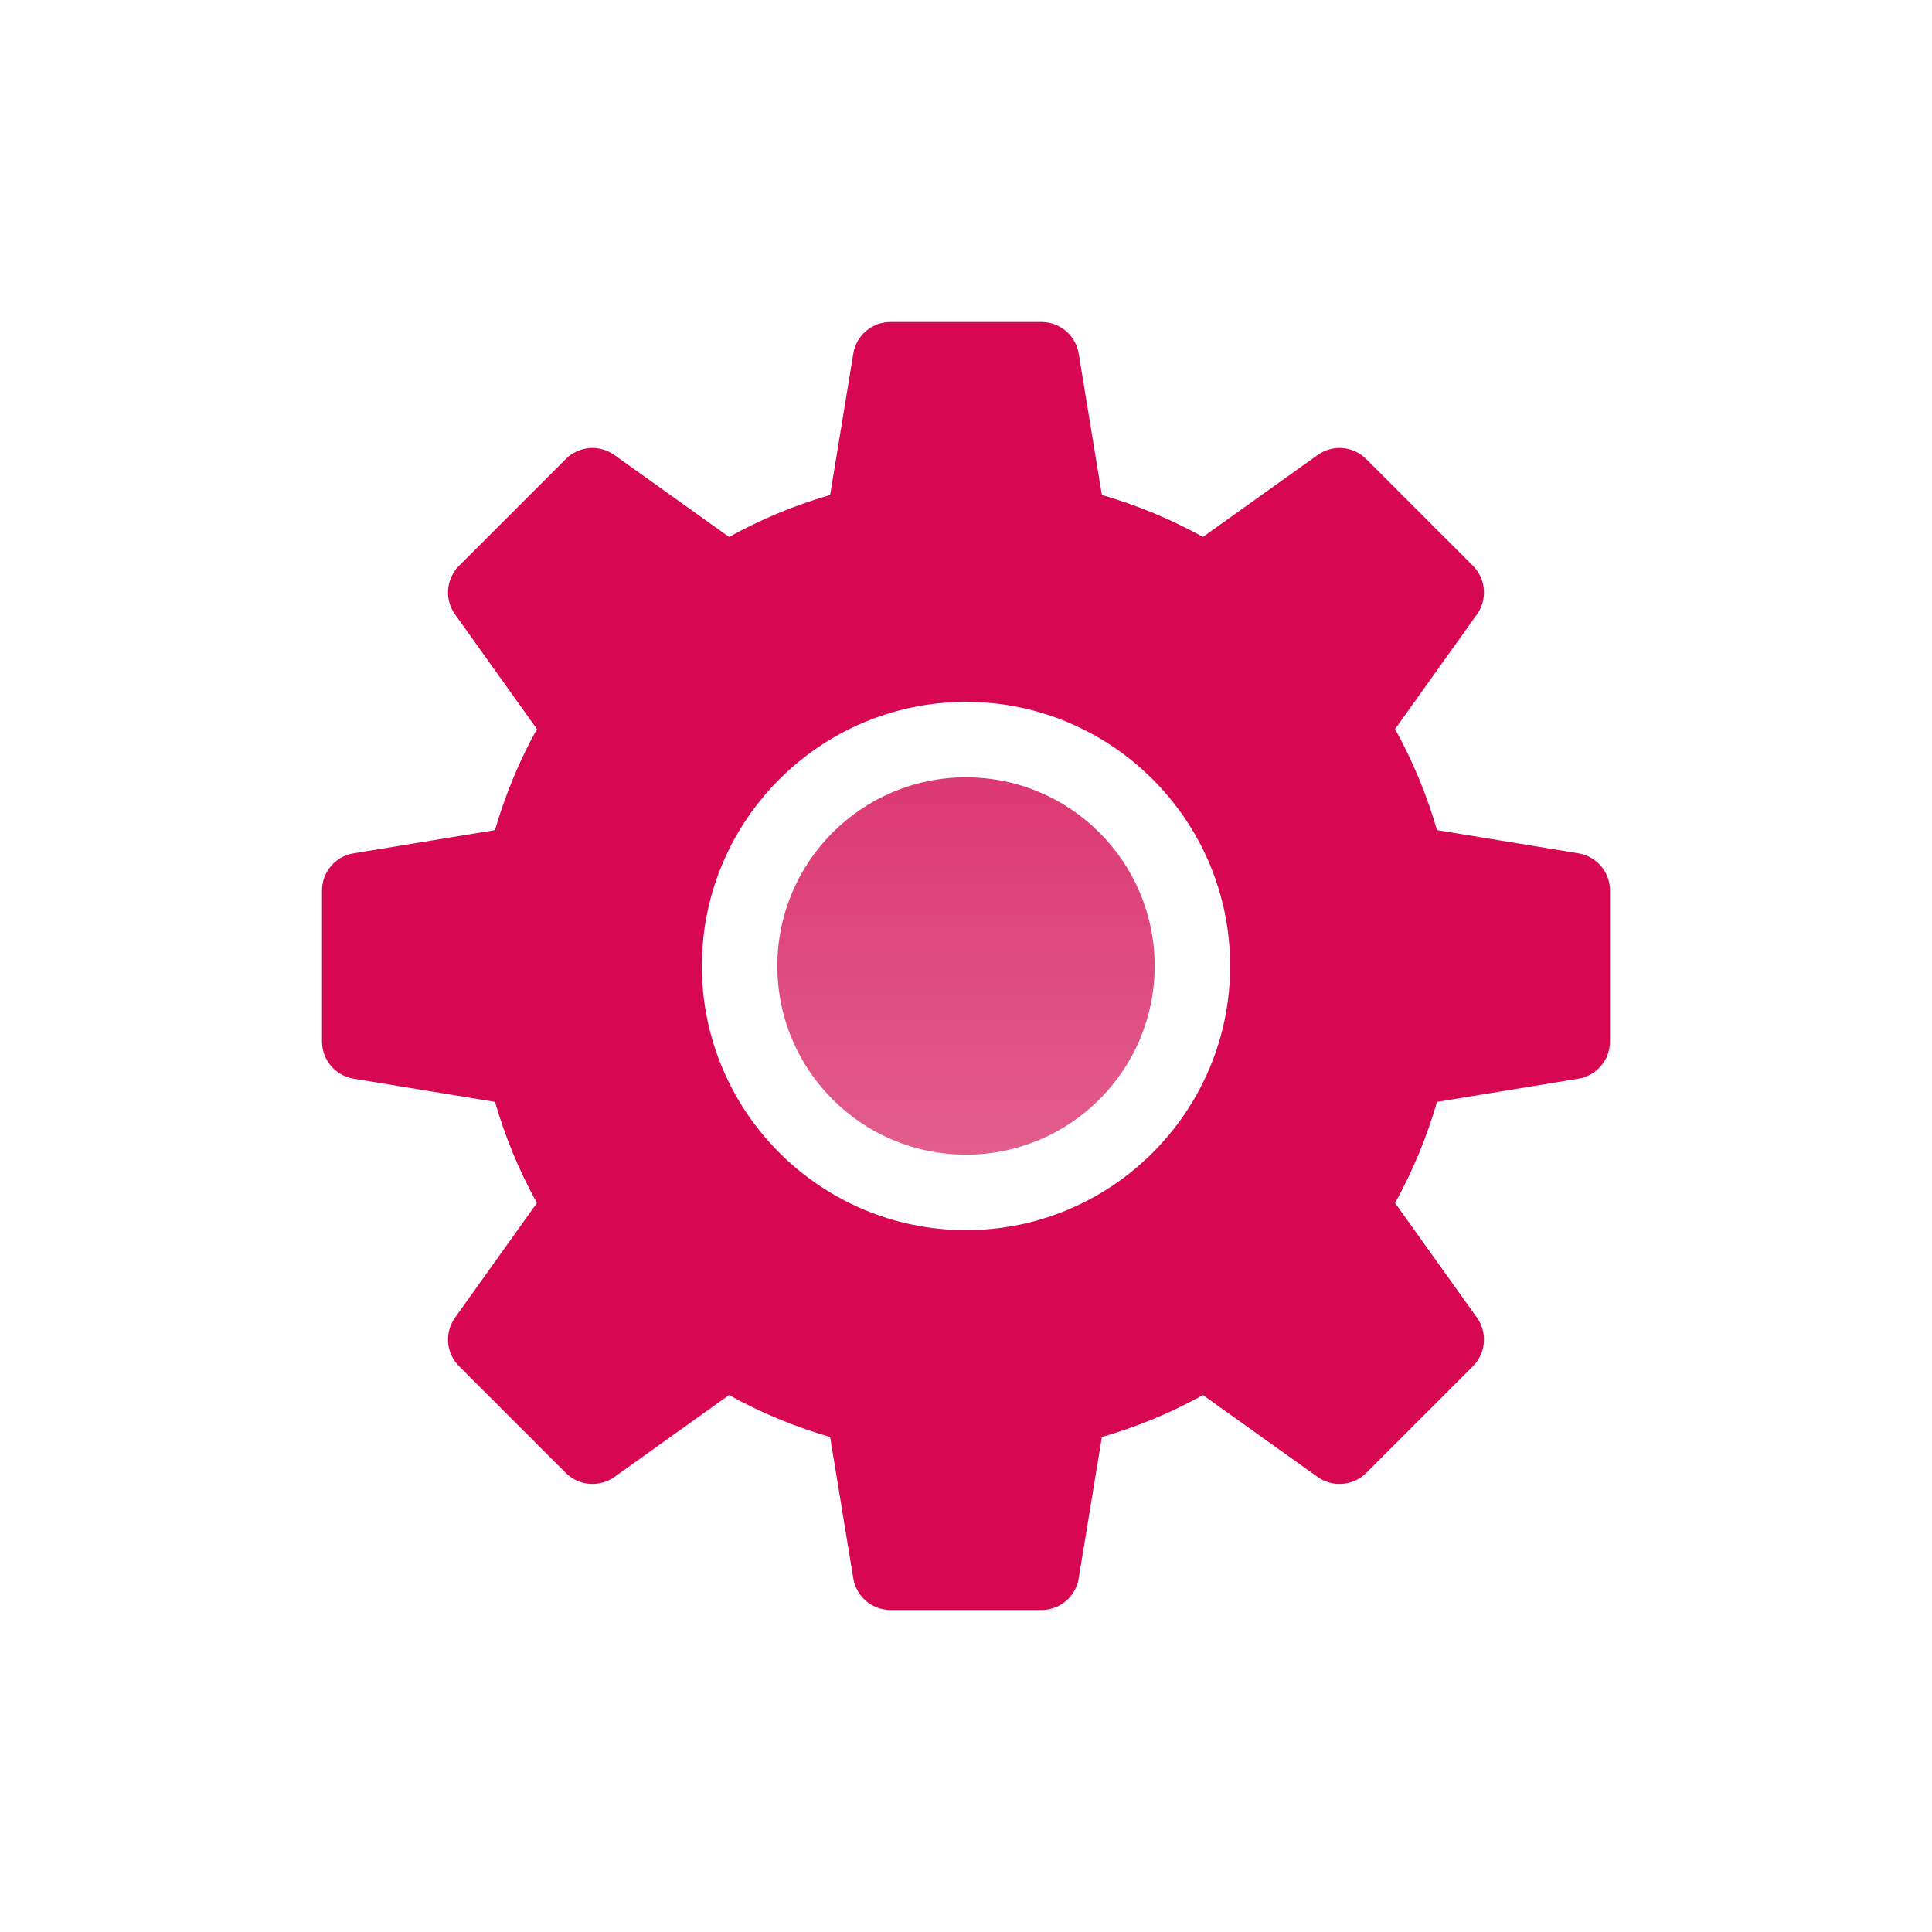 <svg width="150" height="150" viewBox="0 0 150 150" fill="none" xmlns="http://www.w3.org/2000/svg">
<path d="M75 89.648C83.09 89.648 89.648 83.09 89.648 75C89.648 66.91 83.09 60.351 75 60.351C66.91 60.351 60.352 66.91 60.352 75C60.352 83.09 66.91 89.648 75 89.648Z" fill="url(#paint0_linear)"/>
<path d="M122.551 66.251L111.569 64.451C110.783 61.722 109.693 59.096 108.314 56.603L114.671 47.7C115.504 46.535 115.372 44.939 114.359 43.926L106.074 35.641C105.058 34.625 103.459 34.49 102.3 35.329L93.397 41.686C90.905 40.307 88.278 39.217 85.549 38.431L83.749 27.449C83.514 26.036 82.293 25 80.859 25H69.141C67.707 25 66.486 26.036 66.251 27.449L64.451 38.431C61.722 39.217 59.096 40.307 56.603 41.686L47.7 35.329C46.532 34.49 44.939 34.625 43.926 35.641L35.641 43.926C34.628 44.939 34.496 46.535 35.329 47.7L41.686 56.603C40.307 59.095 39.217 61.722 38.431 64.451L27.449 66.251C26.036 66.486 25 67.707 25 69.141V80.859C25 82.293 26.036 83.514 27.449 83.749L38.431 85.549C39.217 88.278 40.307 90.904 41.686 93.397L35.329 102.3C34.496 103.465 34.628 105.061 35.641 106.074L43.926 114.359C44.939 115.369 46.533 115.498 47.7 114.671L56.603 108.314C59.095 109.693 61.722 110.783 64.451 111.569L66.251 122.551C66.486 123.964 67.707 125 69.141 125H80.859C82.293 125 83.514 123.964 83.749 122.551L85.549 111.569C88.278 110.783 90.904 109.693 93.397 108.314L102.3 114.671C103.459 115.498 105.058 115.369 106.074 114.359L114.359 106.074C115.372 105.061 115.504 103.465 114.671 102.3L108.314 93.397C109.693 90.905 110.783 88.278 111.569 85.549L122.551 83.749C123.964 83.514 125 82.293 125 80.859V69.141C125 67.707 123.964 66.486 122.551 66.251V66.251ZM75 95.508C63.693 95.508 54.492 86.307 54.492 75C54.492 63.693 63.693 54.492 75 54.492C86.307 54.492 95.508 63.693 95.508 75C95.508 86.307 86.307 95.508 75 95.508Z" fill="#D70751"/>
<defs>
<linearGradient id="paint0_linear" x1="75" y1="21" x2="75" y2="124.15" gradientUnits="userSpaceOnUse">
<stop stop-color="#D70751"/>
<stop offset="1" stop-color="#E788AA"/>
</linearGradient>
</defs>
</svg>
